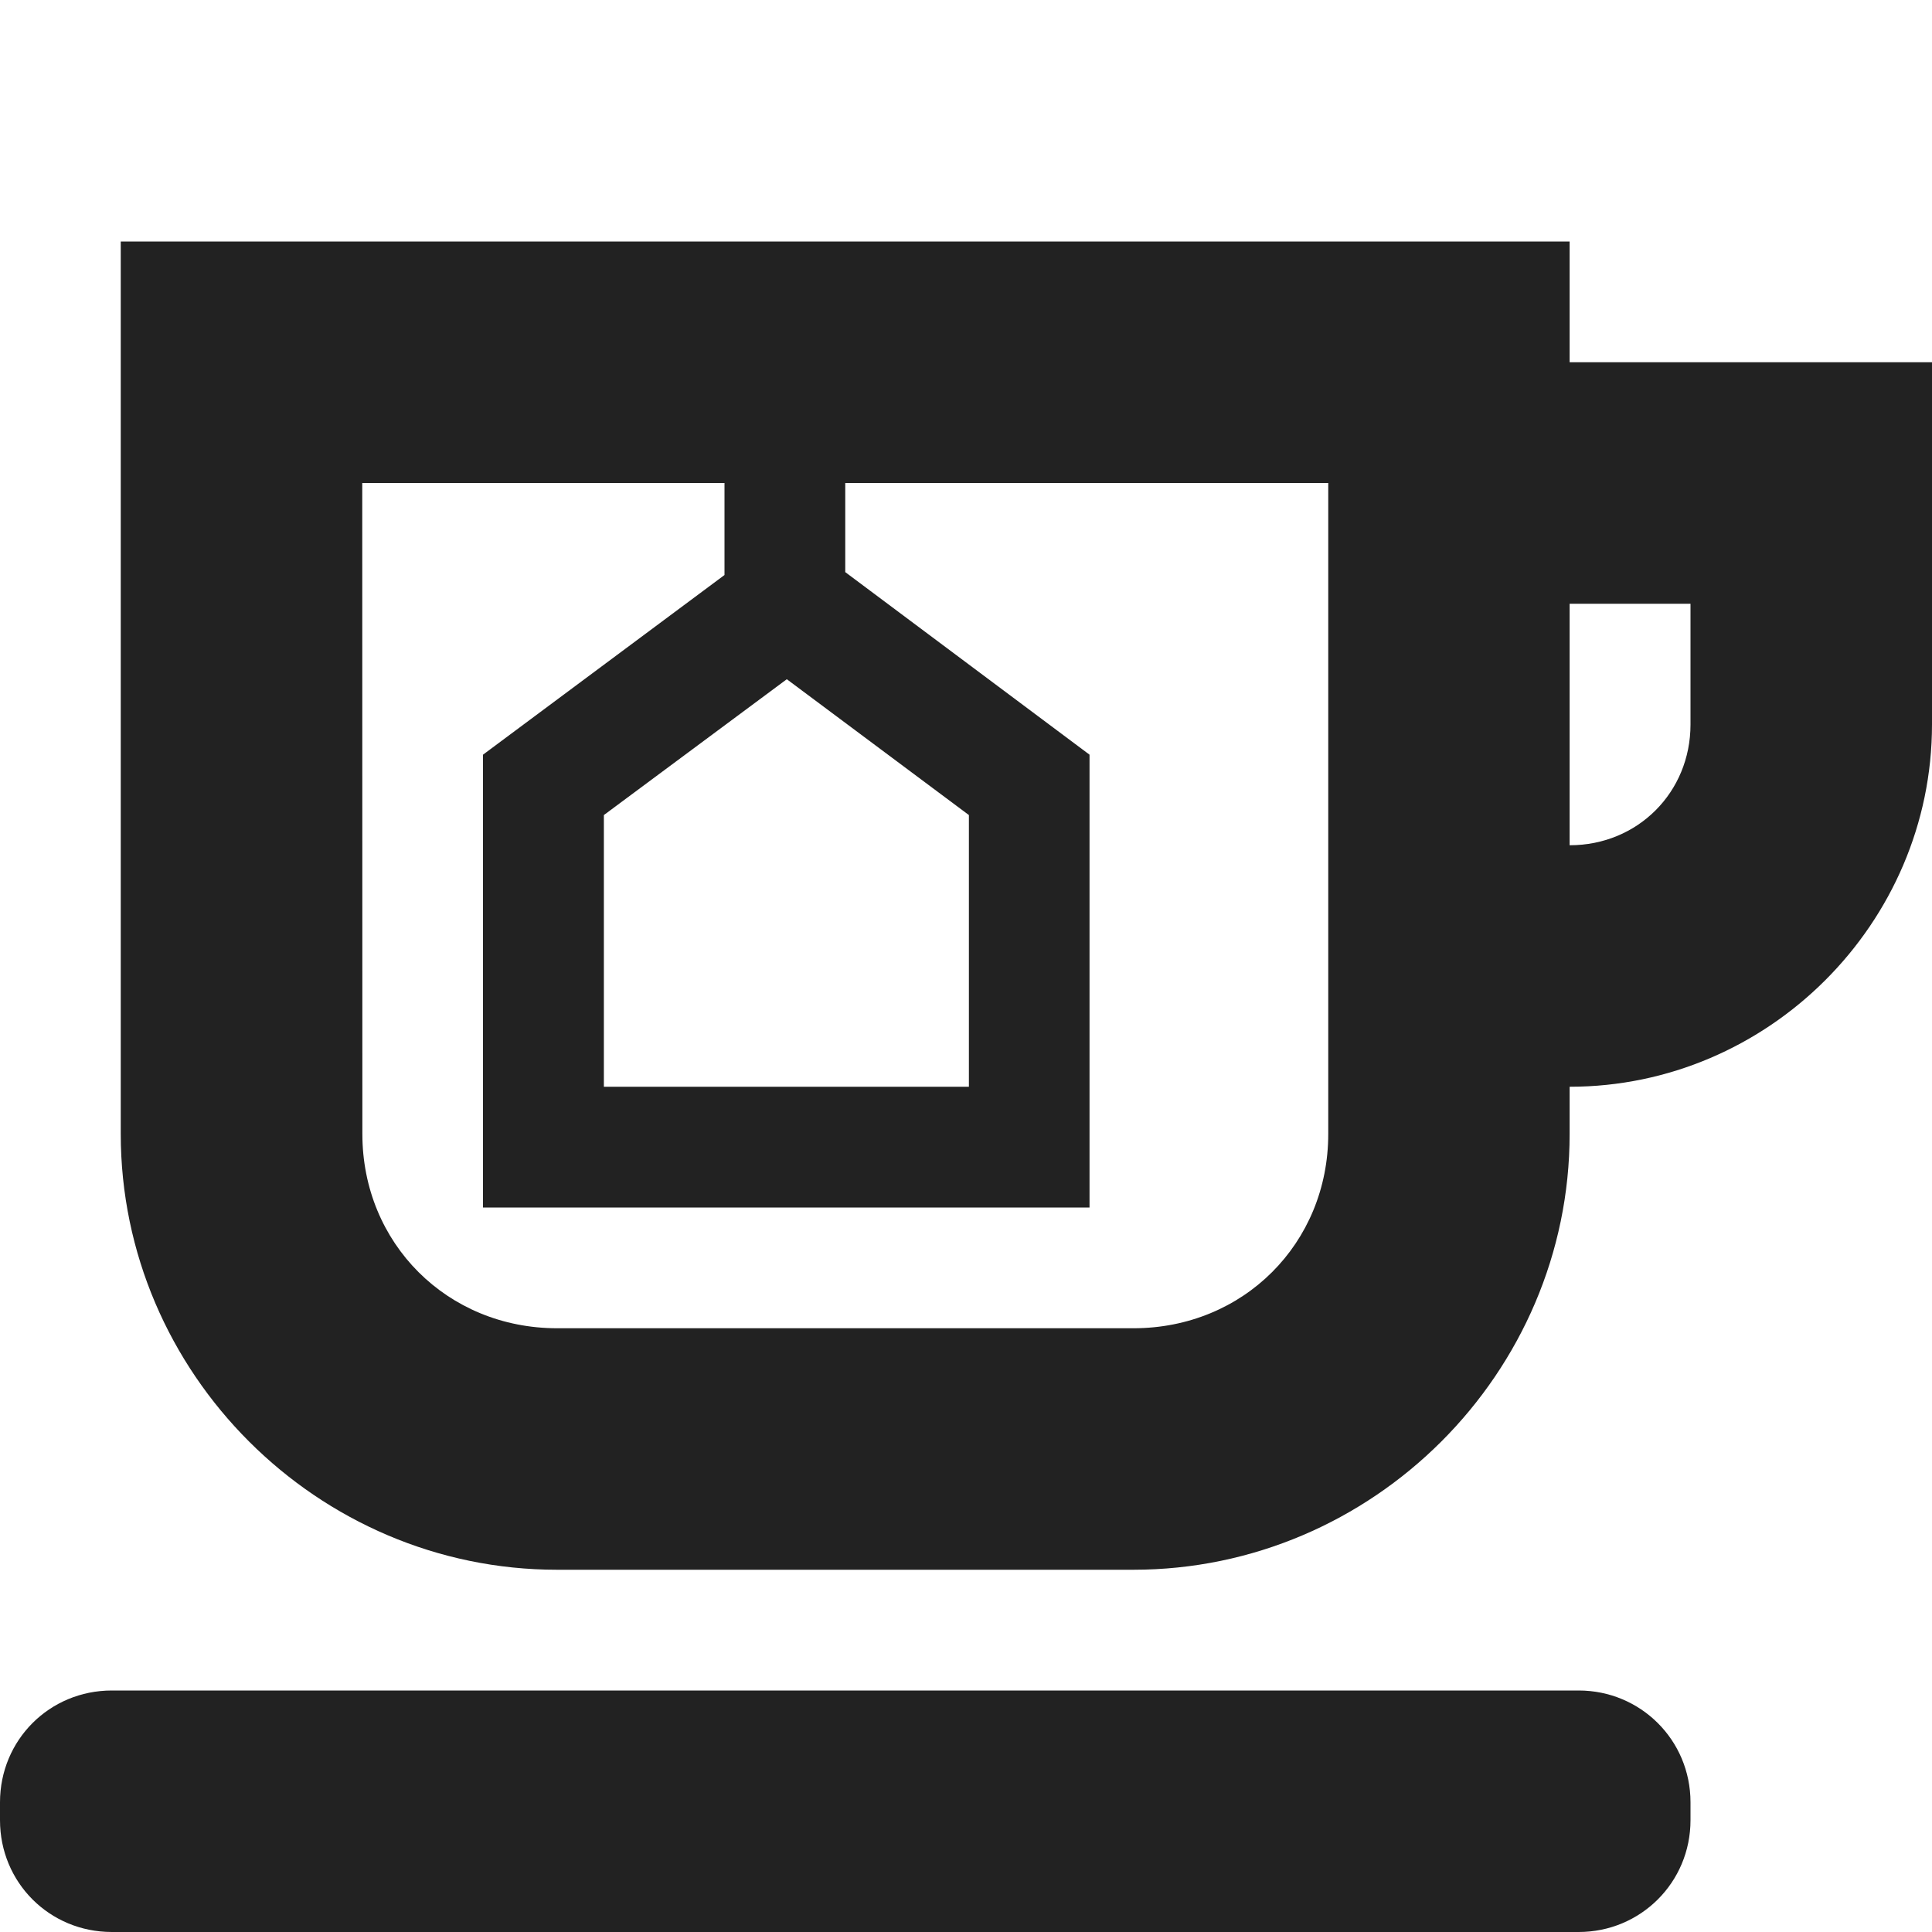 <?xml version="1.0" encoding="UTF-8"?>
<svg xmlns="http://www.w3.org/2000/svg" height="16px" viewBox="0 0 16 16" width="16px"><g fill="#222222"><path d="m 6 3 v 1.762 l -2 1.488 v 3.75 h 5.023 v -3.75 l -2.023 -1.512 v -1.738 z m 6 0 v 2 h 2 v 1 c 0 0.562 -0.438 1 -1 1 h -1 v 2 h 1 c 1.645 0 3 -1.355 3 -3 v -3 z m -5.484 2.625 l 1.508 1.125 v 2.25 h -3.023 v -2.25 z m -5.59 8.375 c -0.516 0 -0.926 0.41 -0.926 0.926 v 0.148 c 0 0.516 0.41 0.926 0.926 0.926 h 12.148 c 0.512 0 0.926 -0.41 0.926 -0.926 v -0.148 c 0 -0.516 -0.414 -0.926 -0.926 -0.926 z m 0 0"/><path d="m 1 2 v 7.391 c 0 1.98 1.629 3.609 3.613 3.609 h 4.773 c 1.984 0 3.613 -1.629 3.613 -3.609 v -7.391 z m 2 2 h 8 v 5.391 c 0 0.906 -0.703 1.609 -1.613 1.609 h -4.773 c -0.91 0 -1.613 -0.703 -1.613 -1.609 z m 0 0"/></g></svg>
